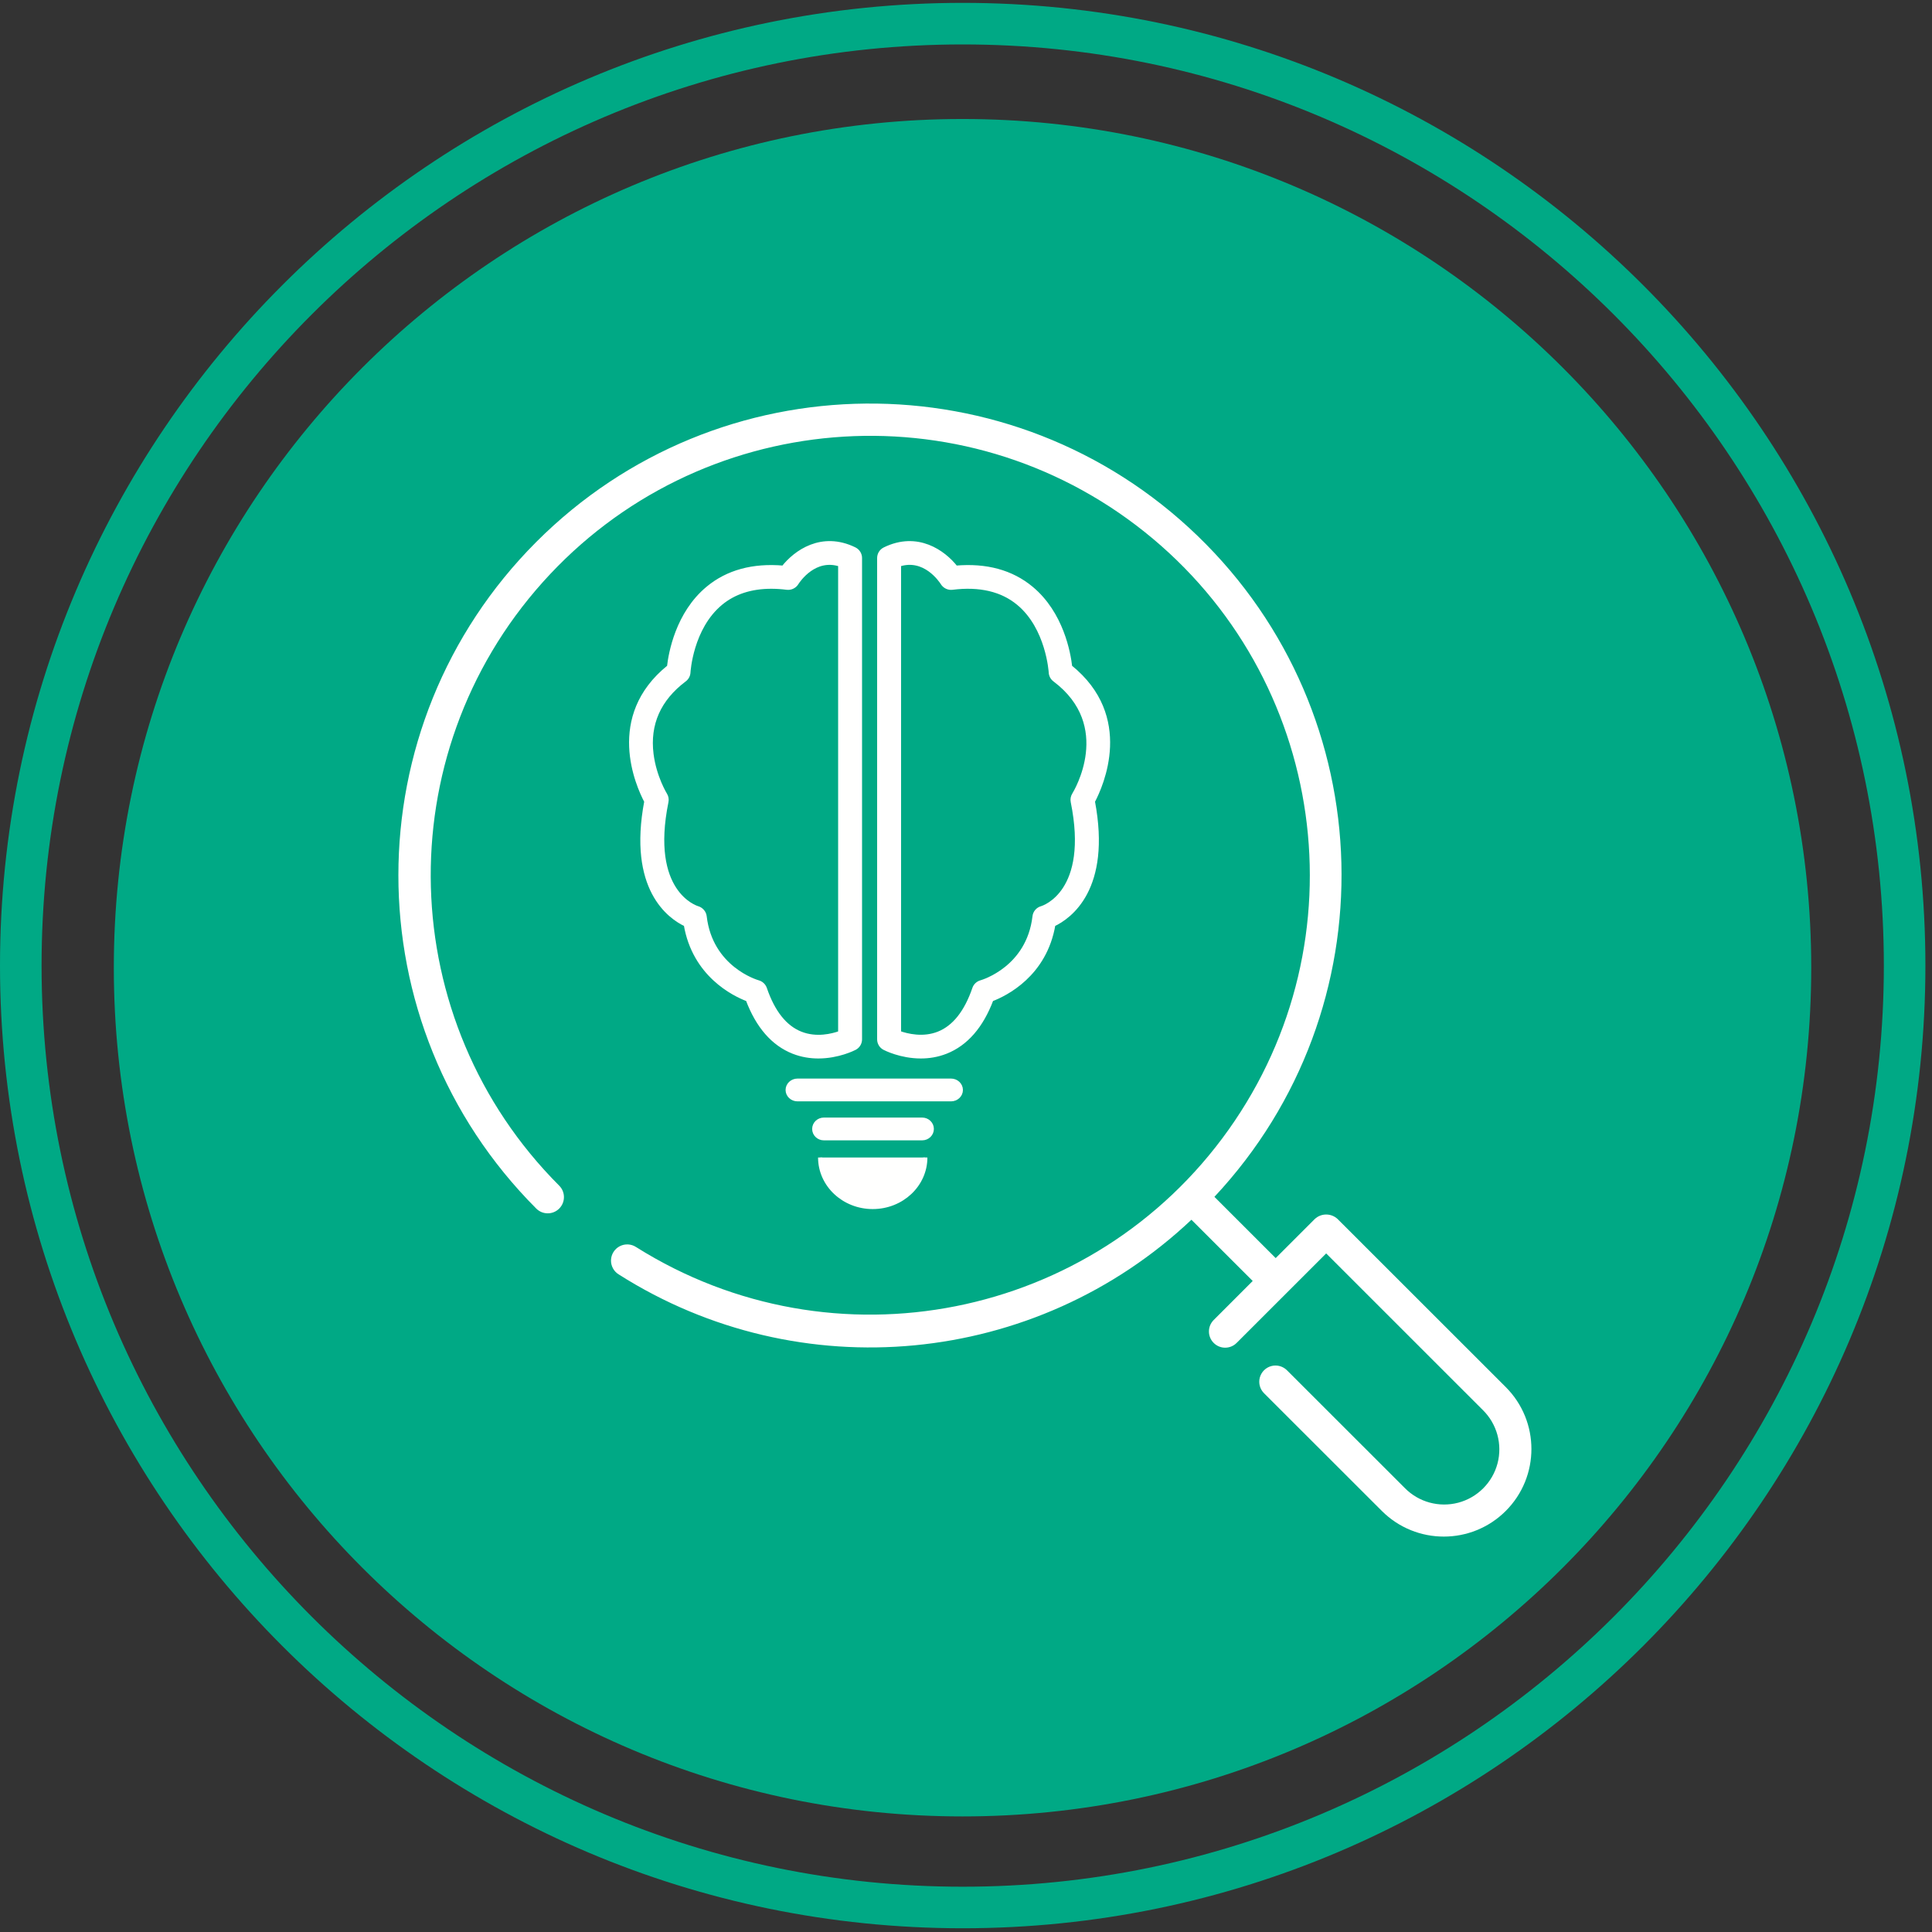 
<svg width="91px" height="91px" viewBox="0 0 91 91" version="1.1" xmlns="http://www.w3.org/2000/svg" xmlns:xlink="http://www.w3.org/1999/xlink">
    <rect x="0" y="0" width="91" height="91" fill="#333333" stroke="none"/>
    <!-- Generator: Sketch 51.3 (57544) - http://www.bohemiancoding.com/sketch -->
    <desc>Created with Sketch.</desc>
    <defs></defs>
    <g id="Page-1" stroke="none" stroke-width="1" fill="none" fill-rule="evenodd">
        <g id="innovator-job-board-home" transform="translate(-217, -45)">
            <g id="header" transform="translate(217, 45)">
                <g id="logo">
                    <g id="INNOVATOR_LOGO-job-board">
                        <path d="M85.312,45.58 C85.312,67.658 67.414,85.556 45.336,85.556 C23.259,85.556 5.361,67.658 5.361,45.58 C5.361,23.502 23.259,5.605 45.336,5.605 C67.414,5.605 85.312,23.502 85.312,45.58" id="Fill-1" fill="#00A985"></path>
                        <g id="search-(1)" transform="translate(45.448, 45.691) scale(-1, 1) translate(-45.448, -45.691) translate(18.764, 19.008)" fill="#FFFFFF">
                            <path d="M46.871,6.517 C38.305,-2.061 24.441,-2.187 15.721,6.235 C7.001,14.657 6.65,28.512 14.931,37.365 L12.045,40.25 L10.207,38.412 C9.904,38.126 9.43,38.126 9.126,38.412 L1.209,46.325 C-0.403,47.936 -0.403,50.549 1.209,52.16 C2.82,53.77 5.433,53.77 7.045,52.16 L12.586,46.623 C12.784,46.431 12.864,46.147 12.794,45.88 C12.723,45.613 12.515,45.405 12.248,45.335 C11.981,45.265 11.697,45.345 11.505,45.543 L5.964,51.08 C5.31,51.746 4.348,52.009 3.445,51.771 C2.542,51.531 1.837,50.827 1.597,49.924 C1.359,49.022 1.622,48.06 2.289,47.406 L9.667,40.03 L13.885,44.246 C14.184,44.545 14.667,44.545 14.965,44.246 C15.264,43.948 15.264,43.464 14.965,43.166 L13.128,41.328 L16.014,38.444 C23.355,45.369 34.461,46.431 42.983,41.023 C43.22,40.881 43.361,40.621 43.353,40.345 C43.344,40.069 43.186,39.819 42.941,39.691 C42.695,39.564 42.4,39.579 42.169,39.732 C32.874,45.579 20.628,43.154 14.265,34.205 C7.903,25.256 9.639,12.898 18.22,6.046 C26.801,-0.806 39.241,0.233 46.567,8.413 C53.892,16.593 53.552,29.068 45.793,36.838 C45.495,37.136 45.495,37.619 45.793,37.918 C46.091,38.216 46.575,38.216 46.873,37.918 C55.533,29.24 55.532,15.193 46.871,6.517 Z" id="Path"></path>
                        </g>
                        <path d="M45.345,2.093 C21.421,2.093 1.958,21.556 1.958,45.48 C1.958,69.403 21.421,88.867 45.345,88.867 C69.268,88.867 88.732,69.403 88.732,45.48 C88.732,21.556 69.268,2.093 45.345,2.093 Z M45.345,90.824 C20.342,90.824 0,70.483 0,45.48 C0,20.477 20.342,0.135 45.345,0.135 C70.348,0.135 90.689,20.477 90.689,45.48 C90.689,70.483 70.348,90.824 45.345,90.824 Z" id="Fill-2" fill="#00A985" fill-rule="nonzero"></path>
                        <g id="Group-9" transform="translate(29.73, 25.587)" fill="#FFFFFE" stroke="#FFFFFF" stroke-width="0.2">
                            <path d="M15.063,26.189 L7.835,26.189 C7.579,26.189 7.372,25.994 7.372,25.752 C7.372,25.511 7.579,25.315 7.835,25.315 L15.063,25.315 C15.318,25.315 15.525,25.511 15.525,25.752 C15.525,25.994 15.318,26.189 15.063,26.189" id="Fill-3"></path>
                            <path d="M13.706,28.025 L9.074,28.025 C8.825,28.025 8.624,27.83 8.624,27.588 C8.624,27.347 8.825,27.152 9.074,27.152 L13.706,27.152 C13.955,27.152 14.157,27.347 14.157,27.588 C14.157,27.83 13.955,28.025 13.706,28.025" id="Fill-4"></path>
                            <path d="M13.852,28.932 C13.852,30.219 12.744,31.262 11.377,31.262 C10.01,31.262 8.902,30.219 8.902,28.932" id="Fill-5"></path>
                            <g id="Group-7" fill-rule="nonzero">
                                <path d="M12.612,23.065 C12.991,23.201 13.747,23.39 14.482,23.097 C15.218,22.804 15.784,22.091 16.165,20.978 C16.214,20.834 16.331,20.724 16.479,20.683 C16.568,20.658 18.718,20.017 19.001,17.579 C19.022,17.394 19.156,17.239 19.338,17.19 C19.429,17.162 21.668,16.446 20.801,12.175 C20.778,12.061 20.799,11.943 20.861,11.844 C20.942,11.713 22.826,8.591 19.948,6.427 C19.839,6.345 19.772,6.22 19.766,6.084 C19.764,6.064 19.639,3.977 18.241,2.822 C17.461,2.177 16.412,1.932 15.124,2.093 C14.946,2.116 14.766,2.031 14.671,1.878 C14.583,1.74 13.821,0.606 12.612,1.002 L12.612,23.065 Z M13.642,24.169 C12.703,24.169 11.973,23.795 11.931,23.773 C11.779,23.694 11.684,23.538 11.684,23.368 L11.684,0.696 C11.684,0.522 11.784,0.363 11.943,0.286 C13.481,-0.466 14.714,0.421 15.289,1.154 C16.721,1.029 17.916,1.355 18.842,2.124 C20.274,3.312 20.602,5.189 20.673,5.825 C23.594,8.174 22.146,11.399 21.743,12.16 C22.523,16.278 20.644,17.599 19.883,17.957 C19.483,20.322 17.634,21.231 16.966,21.485 C16.491,22.748 15.769,23.577 14.819,23.952 C14.413,24.111 14.012,24.169 13.642,24.169 Z" id="Fill-6"></path>
                                <path d="M6.596,2.045 C5.638,2.045 4.839,2.306 4.213,2.826 C2.811,3.988 2.694,6.064 2.693,6.084 C2.686,6.22 2.619,6.345 2.51,6.427 C1.299,7.337 0.776,8.518 0.954,9.936 C1.091,11.023 1.592,11.836 1.597,11.844 C1.659,11.943 1.681,12.061 1.657,12.175 C0.79,16.446 3.029,17.162 3.125,17.191 C3.302,17.244 3.436,17.397 3.457,17.579 C3.741,20.017 5.89,20.658 5.981,20.684 C6.127,20.725 6.245,20.836 6.294,20.978 C6.675,22.095 7.244,22.809 7.983,23.1 C8.723,23.392 9.471,23.203 9.847,23.067 L9.847,1.002 C8.636,0.607 7.875,1.74 7.786,1.879 C7.691,2.031 7.515,2.115 7.334,2.093 C7.079,2.061 6.833,2.045 6.596,2.045 Z M8.816,24.169 C8.447,24.169 8.045,24.111 7.64,23.952 C6.689,23.577 5.967,22.748 5.492,21.485 C4.824,21.231 2.976,20.322 2.575,17.957 C1.814,17.599 -0.064,16.278 0.716,12.16 C0.313,11.399 -1.136,8.174 1.785,5.825 C1.856,5.189 2.184,3.312 3.616,2.124 C4.542,1.355 5.737,1.029 7.169,1.154 C7.744,0.421 8.977,-0.466 10.516,0.285 C10.674,0.363 10.774,0.522 10.774,0.696 L10.774,23.368 C10.774,23.538 10.679,23.694 10.527,23.773 C10.485,23.795 9.755,24.169 8.816,24.169 Z" id="Fill-7"></path>
                            </g>
                        </g>
                    </g>
                </g>
            </g>
        </g>
    </g>
</svg>